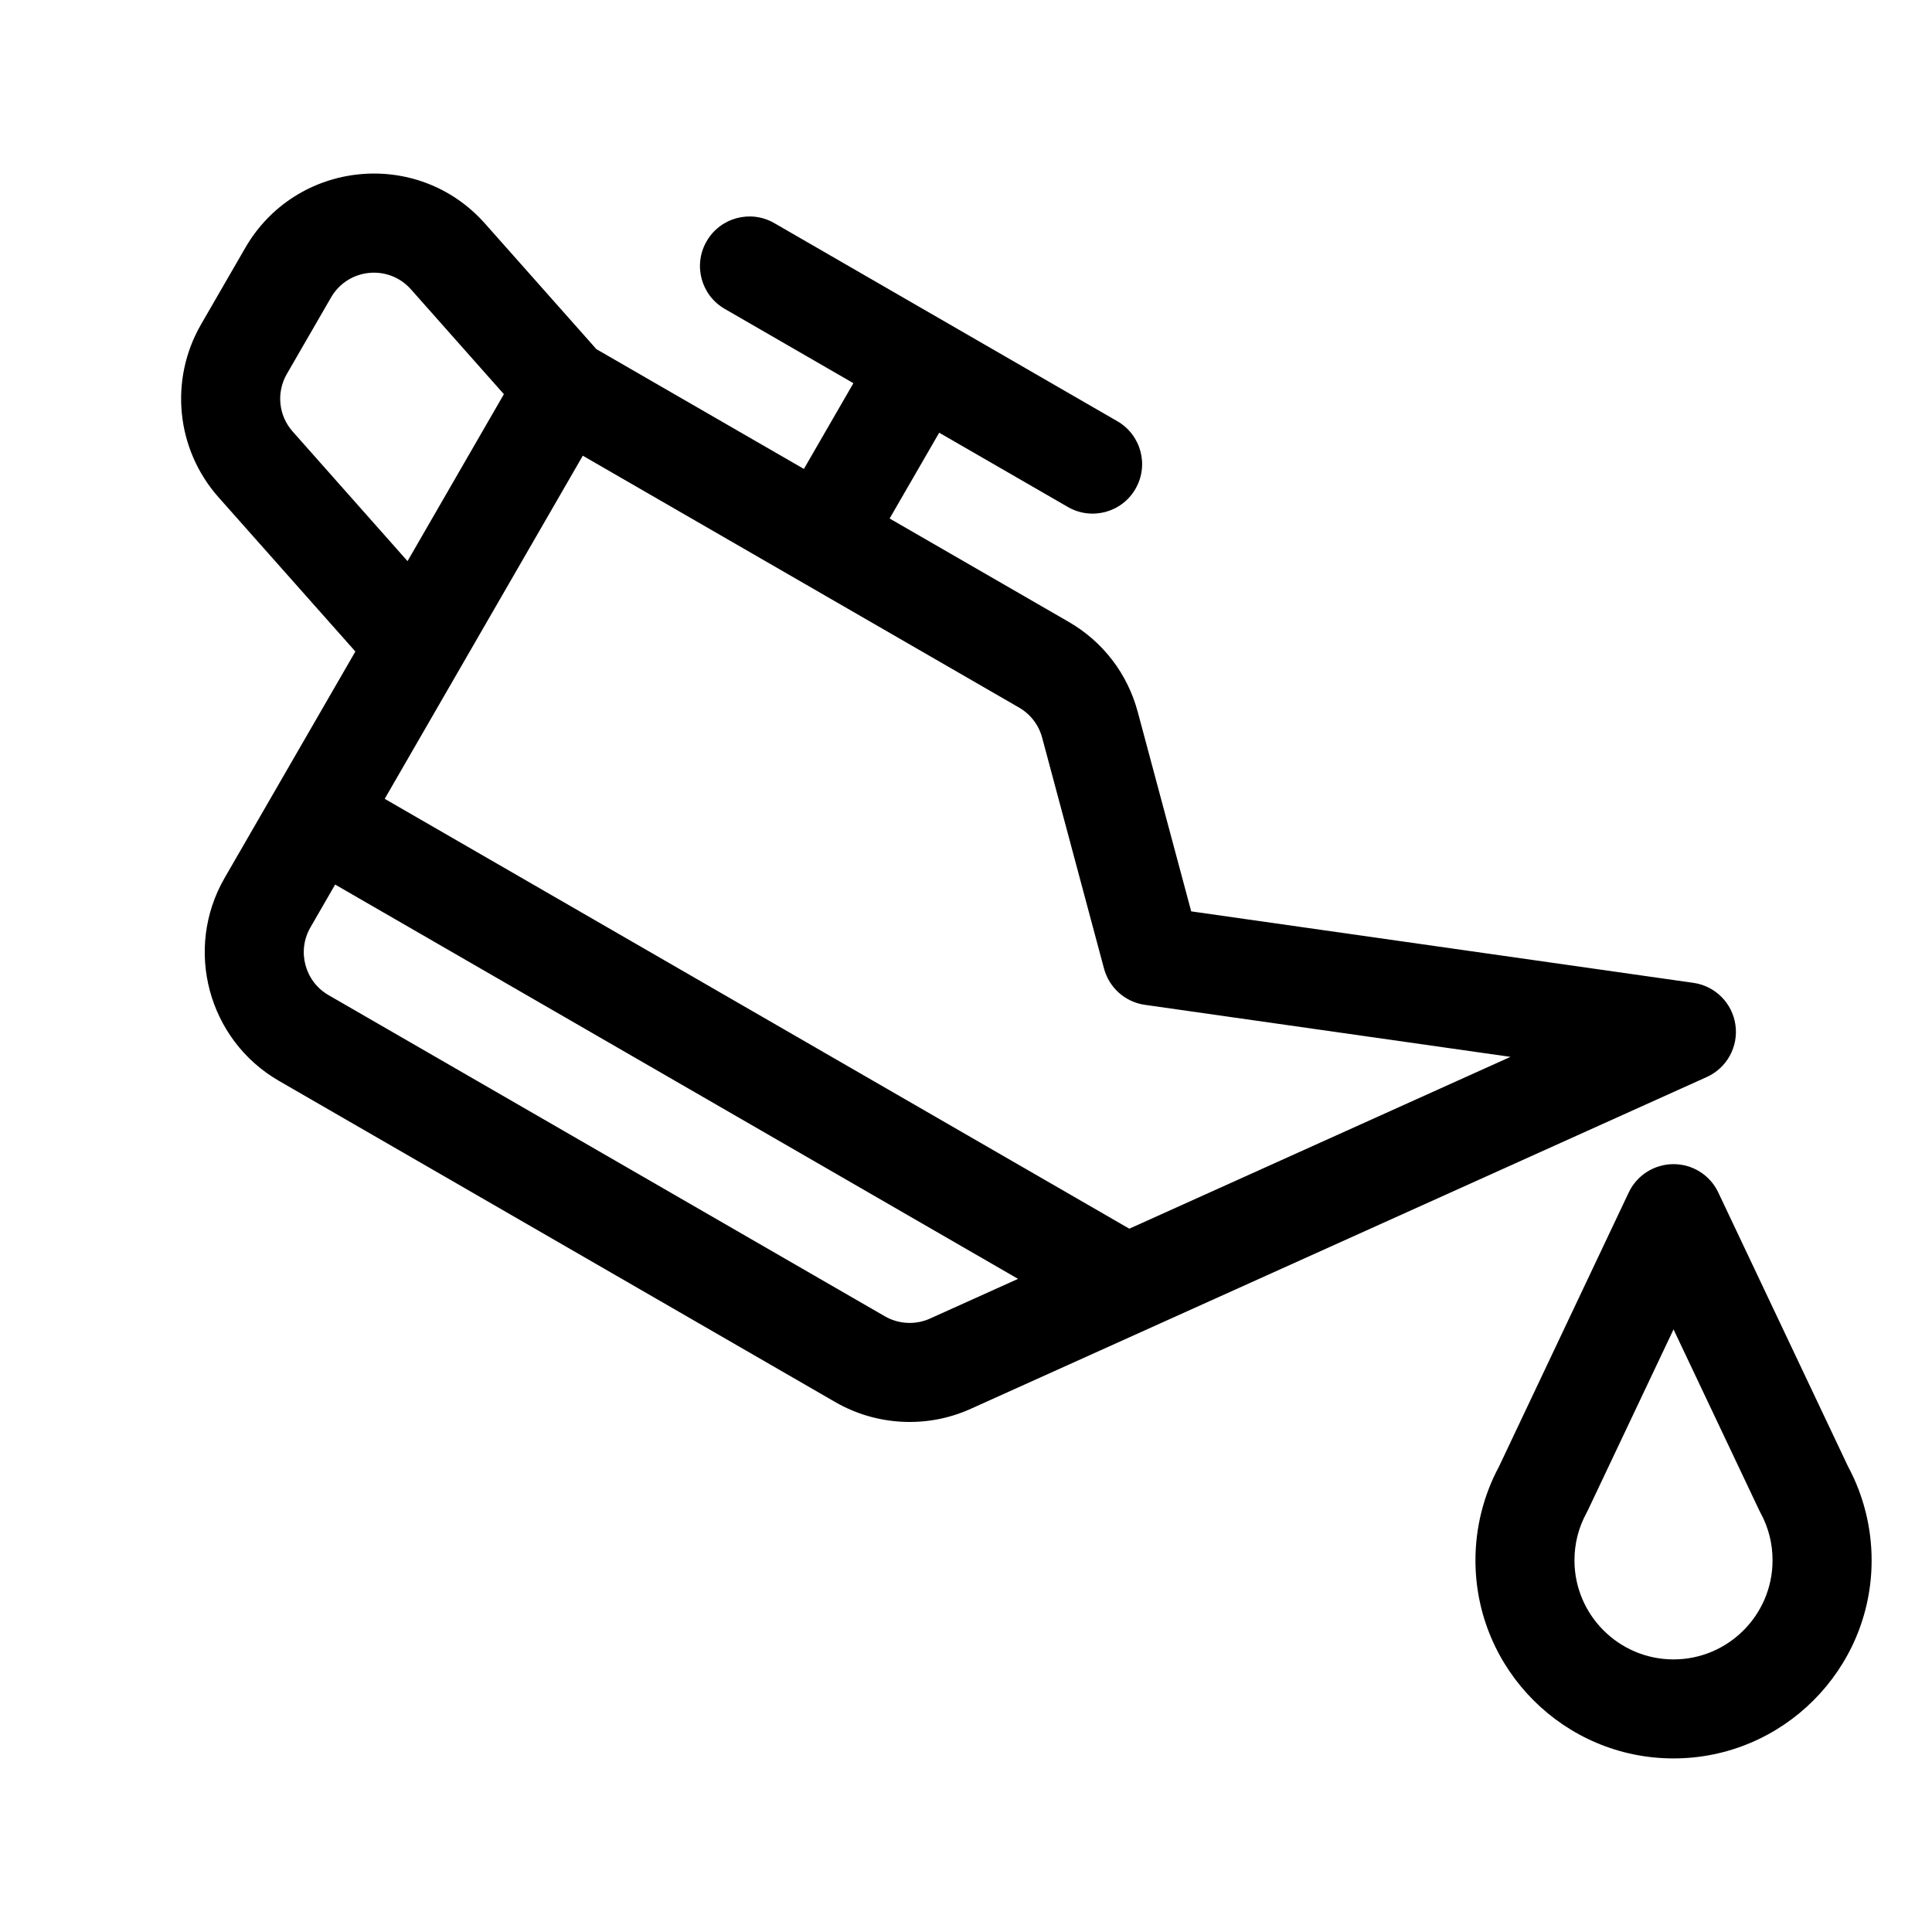 <svg width="32" height="32" viewBox="0 0 32 32" fill="none" xmlns="http://www.w3.org/2000/svg">
<g clip-path="url(#clip0_3_359)">
<path d="M28.744 16.975C28.693 16.614 28.409 16.33 28.048 16.279L19.73 15.095L18.845 11.793C18.675 11.158 18.268 10.627 17.699 10.299L14.735 8.588L15.556 7.167L17.687 8.397C18.078 8.623 18.58 8.491 18.807 8.097C19.034 7.705 18.899 7.203 18.507 6.977L12.824 3.695C12.432 3.469 11.93 3.603 11.704 3.996C11.477 4.388 11.611 4.89 12.004 5.116L14.135 6.347L13.315 7.767L9.878 5.783L8.034 3.704C6.919 2.446 4.903 2.65 4.062 4.106L3.33 5.373C2.8 6.292 2.916 7.443 3.62 8.237L5.886 10.791L3.72 14.542C3.042 15.717 3.446 17.225 4.621 17.903L13.835 23.223C14.52 23.618 15.361 23.661 16.082 23.333L28.269 17.839C28.602 17.689 28.796 17.337 28.744 16.975ZM4.848 7.148C4.613 6.884 4.574 6.5 4.751 6.194L5.483 4.927C5.763 4.442 6.435 4.373 6.807 4.793L8.346 6.529C8.208 6.769 6.963 8.926 6.75 9.294L4.848 7.148ZM15.405 21.839C15.165 21.948 14.885 21.934 14.656 21.802L5.441 16.482C5.05 16.256 4.915 15.754 5.141 15.362L5.551 14.651L16.862 21.182L15.405 21.839ZM18.705 20.351L6.372 13.231C6.767 12.545 9.583 7.669 9.653 7.548C10.396 7.977 16.049 11.241 16.878 11.719C17.068 11.829 17.204 12.006 17.261 12.217L18.286 16.043C18.371 16.36 18.637 16.597 18.962 16.643L25.018 17.505L18.705 20.351Z" fill="black"/>
<path d="M30.611 24.293L28.46 19.751C28.325 19.464 28.036 19.282 27.719 19.282C27.402 19.282 27.113 19.464 26.977 19.751L24.827 24.293C24.572 24.767 24.438 25.303 24.438 25.844C24.438 27.653 25.91 29.125 27.719 29.125C29.528 29.125 31 27.653 31 25.844C31 25.303 30.866 24.767 30.611 24.293ZM27.719 27.485C26.814 27.485 26.078 26.749 26.078 25.844C26.078 25.565 26.146 25.301 26.278 25.058C26.286 25.044 26.293 25.03 26.3 25.015L27.719 22.019L29.138 25.015C29.145 25.03 29.152 25.044 29.16 25.058C29.292 25.301 29.359 25.565 29.359 25.844C29.359 26.749 28.623 27.485 27.719 27.485Z" fill="black"/>
</g>
<defs>
<clipPath id="clip0_3_359">
<rect width="28" height="28" fill="white" transform="translate(3 2)"/>
</clipPath>
</defs>
</svg>
